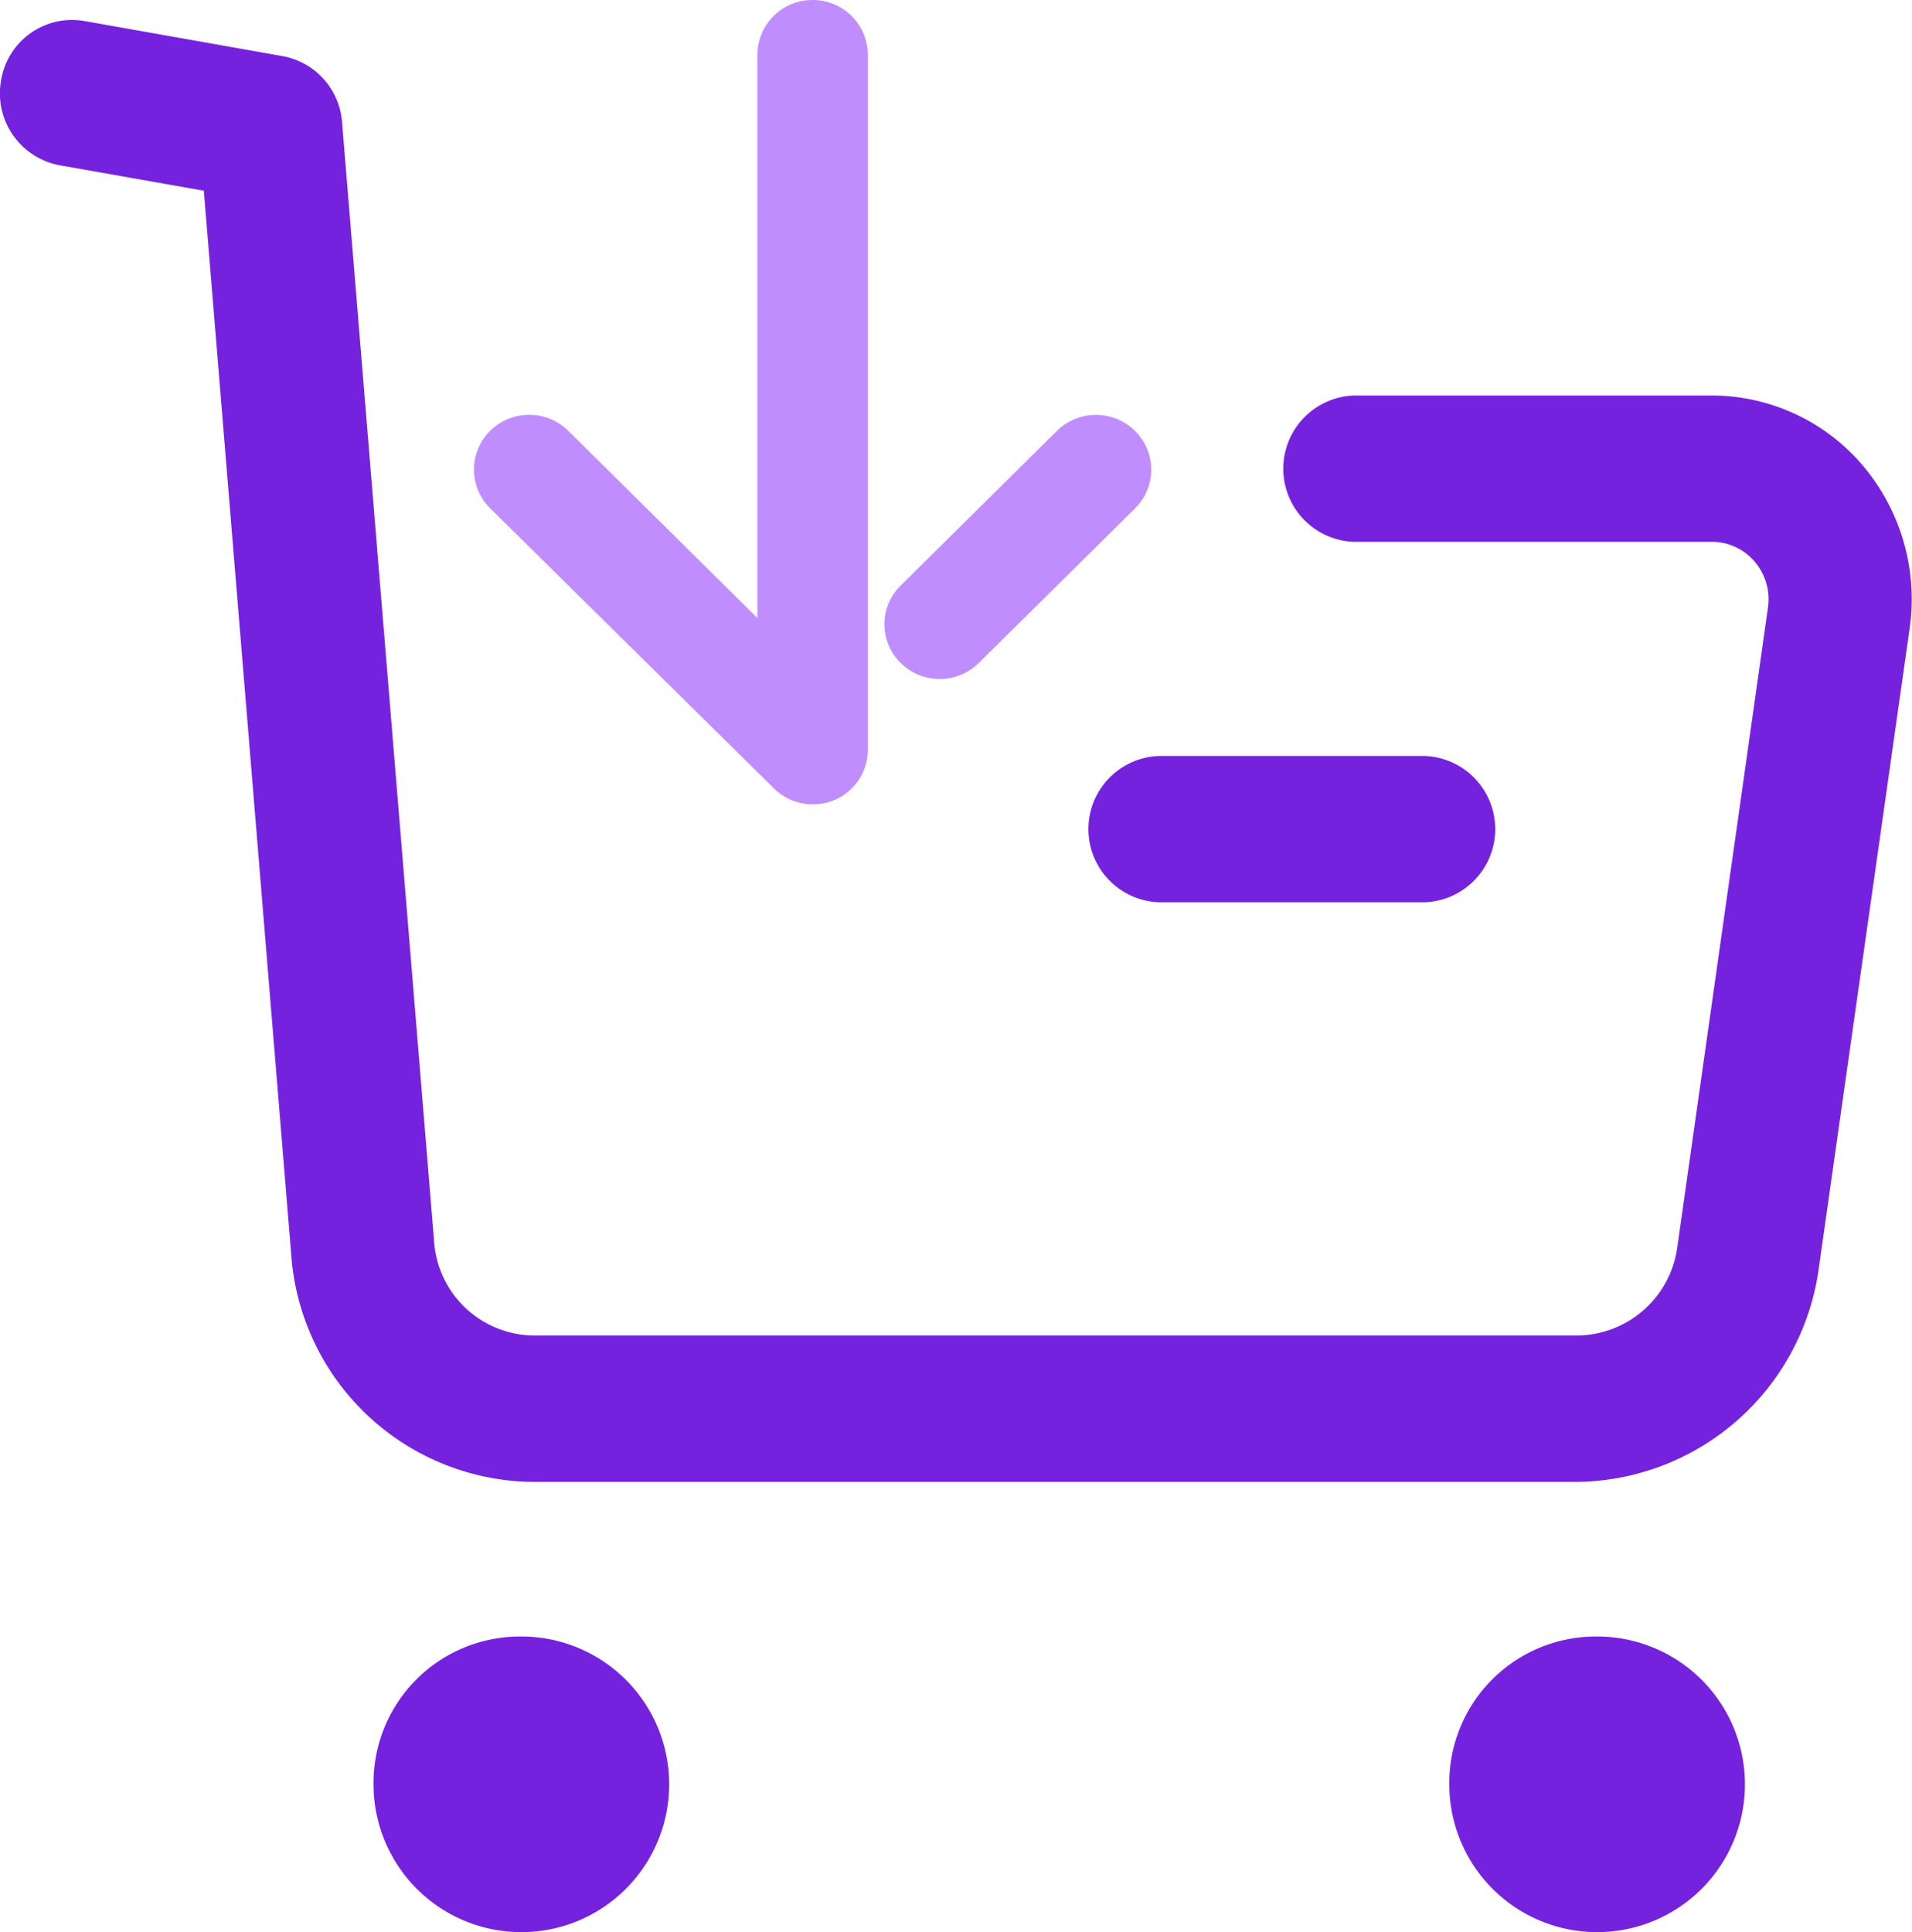 <svg xmlns="http://www.w3.org/2000/svg" width="23.93" height="24.18" viewBox="0 0 23.93 24.18">
  <g id="buy-purple" transform="translate(-1094 -353.75)">
    <path id="Path_2660" data-name="Path 2660" d="M6.488,20.231a1.85,1.85,0,1,1-1.813,1.85A1.833,1.833,0,0,1,6.488,20.231Zm13.462,0a1.85,1.85,0,1,1-1.811,1.85A1.834,1.834,0,0,1,19.951,20.231ZM.928,0,1.05.012,3.54.453a.909.909,0,0,1,.741.827h0L5.433,15.286a1.263,1.263,0,0,0,1.256,1.178H19.744a1.277,1.277,0,0,0,1.248-1.1h0l1.135-8.008a.725.725,0,0,0-.165-.576.7.7,0,0,0-.535-.249H16.947a.916.916,0,0,1,0-1.831h4.481a2.48,2.48,0,0,1,1.892.883A2.588,2.588,0,0,1,23.9,7.618h0l-1.137,8.008a3.09,3.09,0,0,1-3.024,2.67H6.689a3.062,3.062,0,0,1-3.045-2.857h0L2.551,2.137.744,1.818A.915.915,0,0,1,.013.759.9.9,0,0,1,1.05.012Zm16.9,9.211a.916.916,0,0,1,0,1.831H14.508a.916.916,0,0,1,0-1.831h3.318Z" transform="translate(1094 354)" fill="#7522de"/>
    <g id="Iconly_Broken_Arrow---Down" data-name="Iconly/Broken/Arrow---Down" transform="translate(1100.182 354)">
      <g id="Arrow---Down" transform="translate(0 0)">
        <path id="Path_2661" data-name="Path 2661" d="M3.988,0A.439.439,0,0,1,4.43.435h0v8.7a.435.435,0,0,1-.273.4.445.445,0,0,1-.481-.1h0L.129,5.934a.431.431,0,0,1,0-.615.446.446,0,0,1,.625,0h0L3.547,8.083V.435A.439.439,0,0,1,3.988,0ZM7.222,5.32a.446.446,0,0,1,.625,0,.431.431,0,0,1,0,.616h0L5.892,7.87a.446.446,0,0,1-.625,0,.429.429,0,0,1,0-.615h0Z" transform="translate(0 0)" fill="#c08dff" stroke="#c08dff" stroke-width="0.5"/>
      </g>
    </g>
  </g>
</svg>
